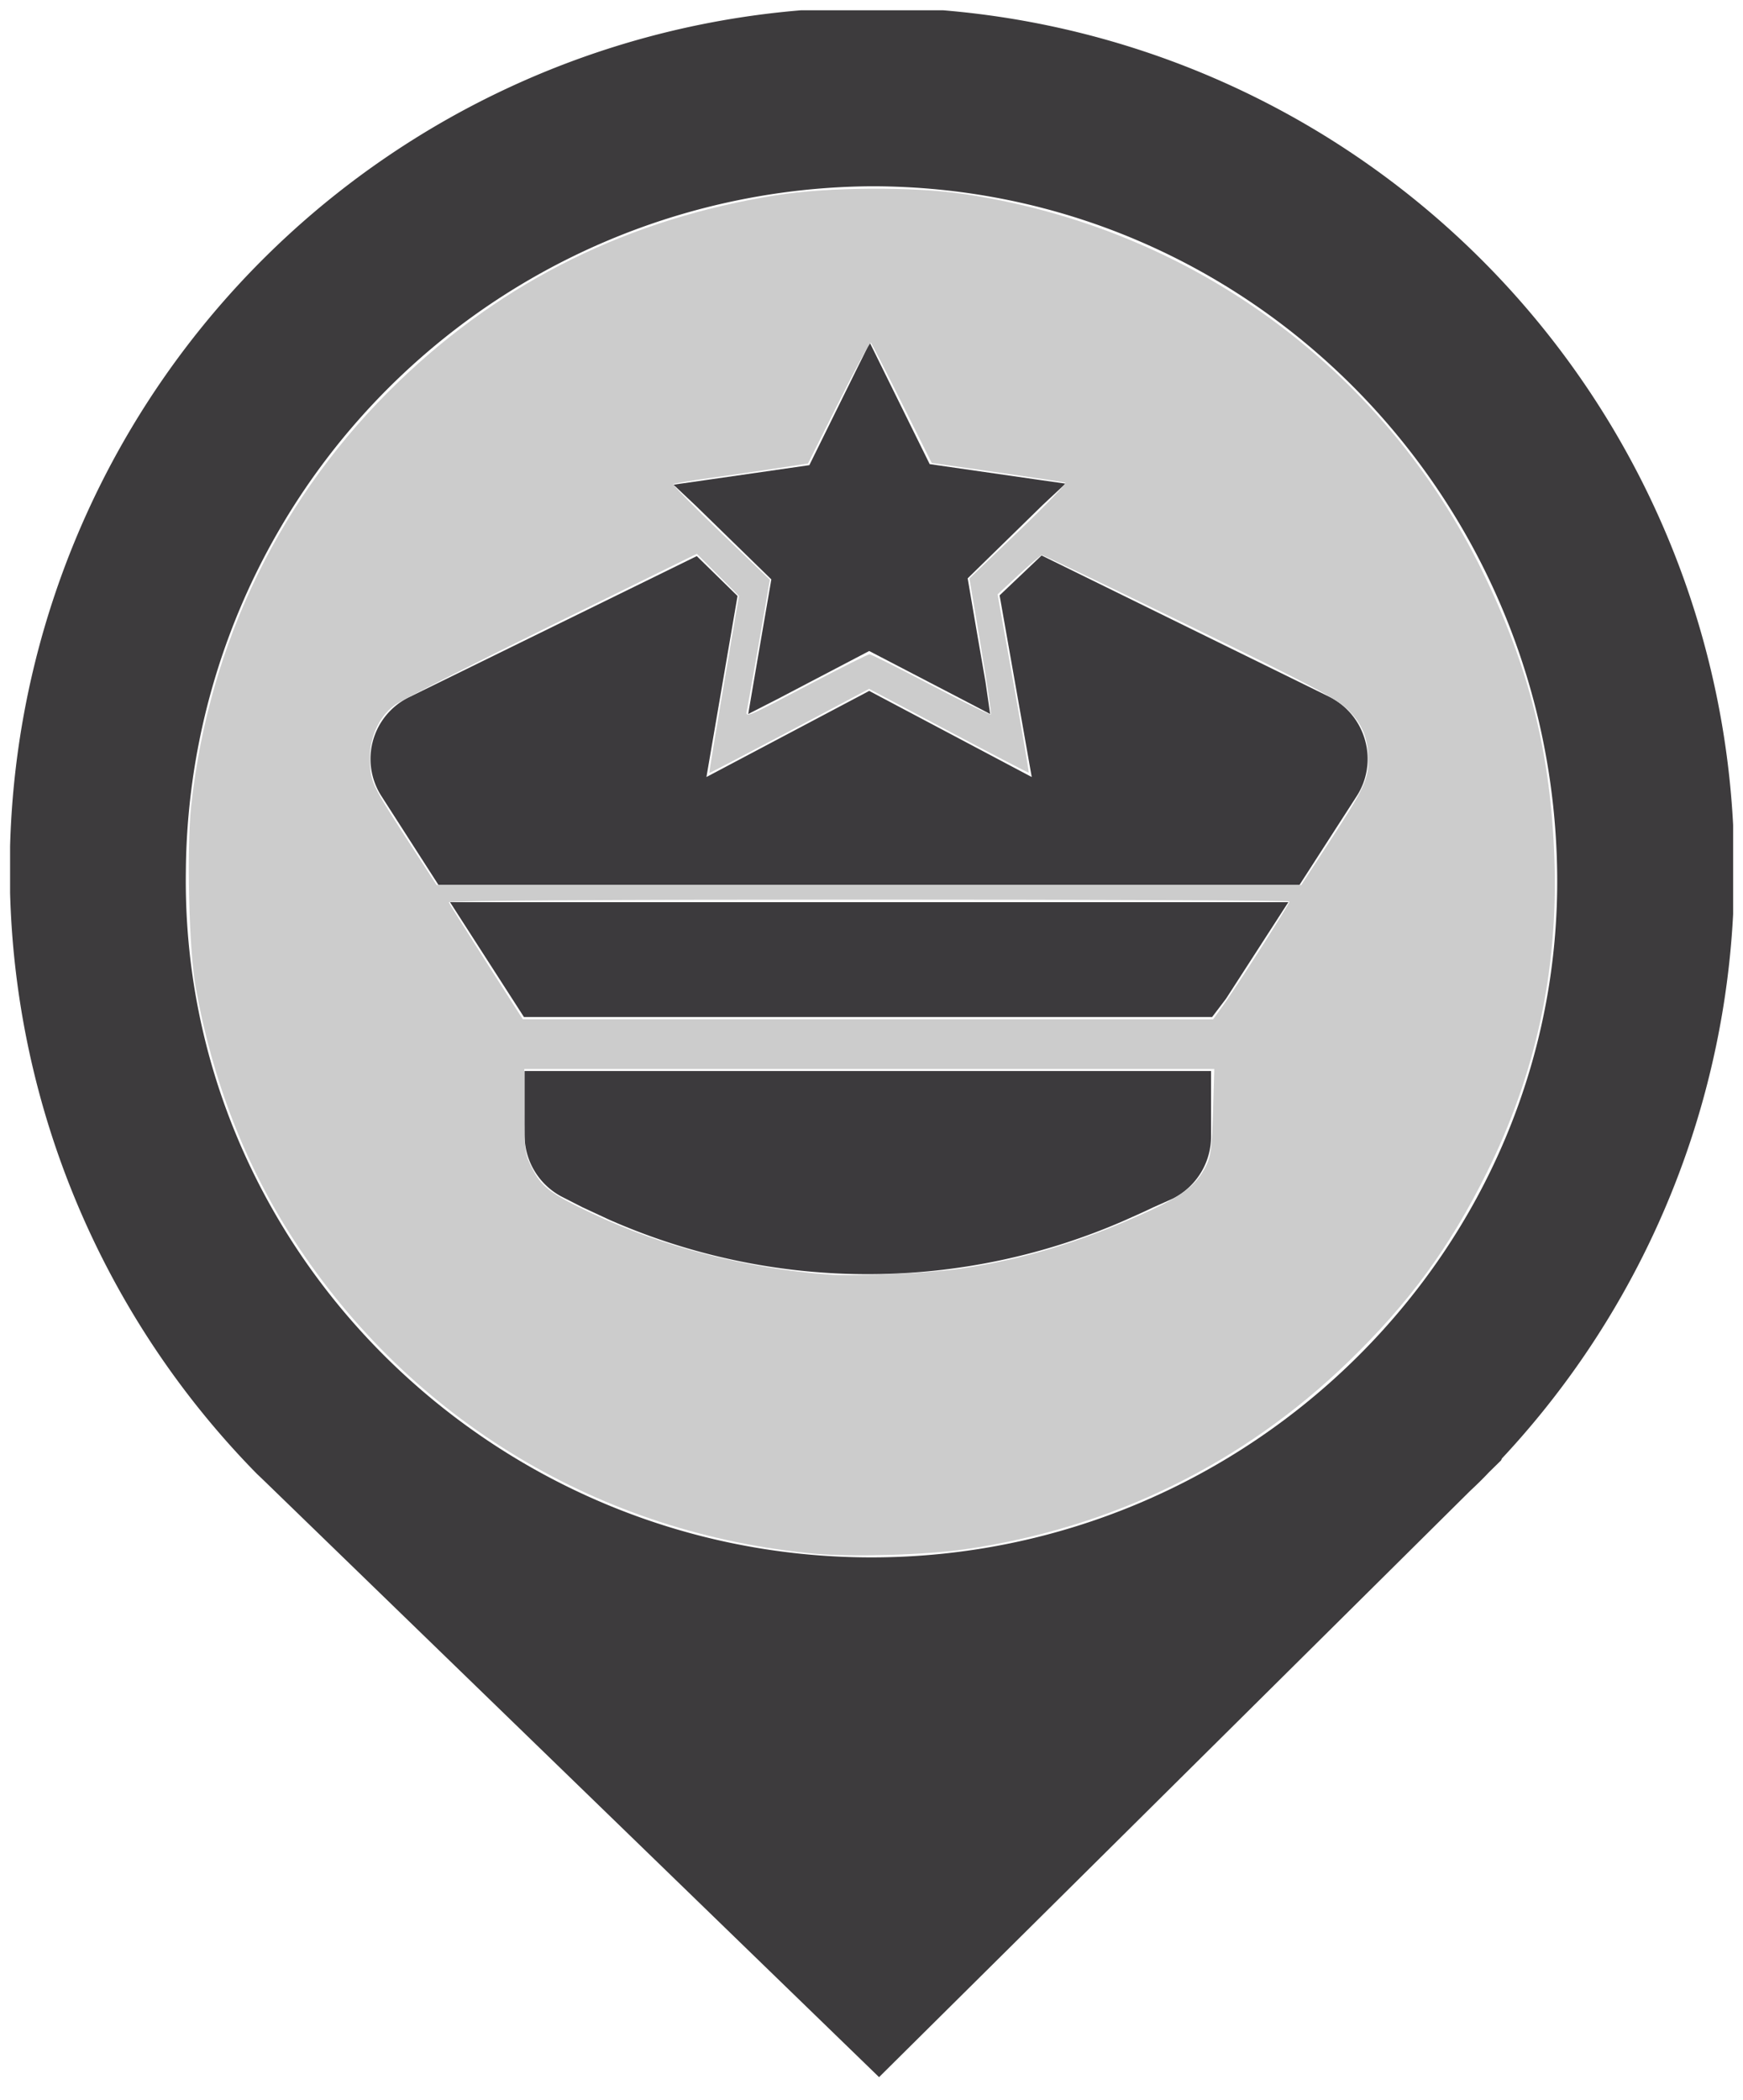 <svg id="Ebene_1" data-name="Ebene 1" xmlns="http://www.w3.org/2000/svg" xmlns:xlink="http://www.w3.org/1999/xlink" width="83" height="100" viewBox="0 0 83 100">
  <defs>
    <style>
      .cls-1 {
        fill: none;
      }

      .cls-2 {
        fill: #3c3a3d;
      }

      .cls-3 {
        clip-path: url(#clip-path);
      }

      .cls-4 {
        clip-path: url(#clip-path-2);
      }

      .cls-5 {
        fill: #3d3b3d;
      }
    </style>
    <clipPath id="clip-path">
      <rect class="cls-1" x="30.5" y="14.61" width="21.79" height="20.72"/>
    </clipPath>
    <clipPath id="clip-path-2">
      <rect class="cls-1" x="0.48" y="0.49" width="82.05" height="99.02"/>
    </clipPath>
  </defs>
  <g>
    <g>
      <polygon class="cls-2" points="57.72 48.43 24.95 48.43 21.43 42.96 61.35 42.96 58.38 47.56 57.72 48.43"/>
      <path class="cls-2" d="M54.92,57.49c-.43.21-.87.4-1.29.59a30.5,30.5,0,0,1-24.62,0l-1.29-.6L26.78,57a3.31,3.31,0,0,1-1.8-3V51H57.67v3.07a3.32,3.32,0,0,1-1.81,3Z"/>
    </g>
    <path class="cls-2" d="M65,35.24a3.29,3.29,0,0,0-1.72-2.07L49.6,26.45l-2,1.9L49.13,37,41.39,32.9,33.64,37l1.48-8.62-1.94-1.9-13.7,6.72a3.27,3.27,0,0,0-1.31,4.72l2.71,4.22h41l2.72-4.22A3.27,3.27,0,0,0,65,35.24Z"/>
    <g class="cls-3">
      <path class="cls-2" d="M42.05,17.6l2.22,4.5,5,.72,1.47.21-1.07,1-3.59,3.51c.28,1.64.56,3.29.85,4.94L47.15,34l-1.32-.69L41.39,31,37,33.3,35.63,34l.25-1.47c.28-1.65.57-3.3.85-4.94l-3.6-3.51-1.06-1,1.47-.21,5-.72,2.22-4.5.66-1.33Z"/>
    </g>
  </g>
  <g class="cls-4">
    <path class="cls-5" d="M71.52,69.45a41.06,41.06,0,1,0-59.29.73v0l.19.18.28.27L41.86,98.91,70,71c.31-.29.61-.58.9-.89l.58-.57ZM41.5,8.87c18,0,32.4,14.68,32.65,32.65S59.5,74.16,41.5,74.16,8.61,59.52,8.85,41.52A32.87,32.87,0,0,1,41.5,8.87Z"/>
  </g>
  <path
    style="fill:#cccccc;stroke-width:0.139"
    d="M 38.87,73.992 C 28.611,73.063 19.57,67.634 13.999,59.057 11.682,55.489 10.121,51.474 9.317,47.01 8.997,45.23 8.88,40.417 9.107,38.346 9.962,30.551 13.403,23.535 19.015,18.143 c 4.985,-4.789 10.954,-7.731 17.953,-8.848 2.442,-0.39 6.513,-0.416 8.929,-0.057 10.782,1.6 19.929,8.252 24.685,17.952 2.234,4.557 3.274,8.721 3.44,13.778 0.173,5.265 -0.89,10.165 -3.225,14.873 -1.762,3.552 -3.691,6.19 -6.566,8.977 -5.035,4.882 -11.272,7.94 -18.265,8.955 -1.838,0.267 -5.363,0.375 -7.096,0.218 z m 6.818,-13.575 c 2.983,-0.429 5.697,-1.243 8.769,-2.63 1.827,-0.825 2.475,-1.313 2.951,-2.224 0.246,-0.47 0.301,-0.874 0.353,-2.608 l 0.062,-2.051 H 41.394 24.965 v 1.989 c 0,1.864 0.023,2.035 0.362,2.716 0.454,0.911 0.866,1.224 2.848,2.166 3.364,1.598 7.376,2.633 11.324,2.921 1.248,0.091 4.696,-0.065 6.189,-0.279 z m 12.554,-12.538 c 0.635,-0.878 3.162,-4.834 3.162,-4.95 0,-0.05 -9.018,-0.091 -20.039,-0.091 -12.294,0 -20.021,0.05 -19.993,0.129 0.025,0.071 0.829,1.353 1.785,2.849 l 1.739,2.72 16.435,0.002 16.435,0.002 0.478,-0.661 z m 5.062,-7.789 c 1.61,-2.465 1.848,-2.959 1.852,-3.843 0.005,-1.068 -0.268,-1.756 -0.971,-2.45 -0.535,-0.528 -1.711,-1.151 -7.549,-3.999 -3.803,-1.855 -6.962,-3.37 -7.019,-3.367 -0.057,0.003 -0.557,0.426 -1.109,0.939 l -1.005,0.933 0.759,4.233 c 0.417,2.328 0.744,4.244 0.727,4.258 -0.018,0.014 -1.736,-0.879 -3.818,-1.984 l -3.785,-2.008 -3.795,2.015 c -2.087,1.108 -3.804,2.005 -3.815,1.993 -0.011,-0.012 0.301,-1.915 0.695,-4.229 l 0.715,-4.207 -1.001,-1.001 -1.001,-1.001 -6.915,3.4 c -3.803,1.87 -7.16,3.576 -7.46,3.792 -0.804,0.579 -1.264,1.661 -1.191,2.803 0.061,0.955 0.108,1.048 2.158,4.211 l 1.014,1.565 H 41.378 61.965 Z M 38.639,32.54 c 1.451,-0.762 2.696,-1.386 2.767,-1.386 0.071,0 1.385,0.659 2.92,1.465 1.535,0.806 2.819,1.436 2.854,1.402 0.035,-0.035 -0.18,-1.506 -0.477,-3.269 L 46.163,27.545 48.517,25.288 c 1.295,-1.241 2.29,-2.279 2.21,-2.305 -0.079,-0.026 -1.543,-0.248 -3.252,-0.493 l -3.108,-0.445 -1.409,-2.823 c -0.775,-1.552 -1.444,-2.858 -1.487,-2.901 -0.043,-0.043 -0.735,1.233 -1.537,2.836 l -1.458,2.914 -1.436,0.221 c -0.79,0.122 -2.218,0.329 -3.174,0.461 -0.956,0.132 -1.77,0.268 -1.808,0.303 -0.038,0.035 0.982,1.073 2.266,2.308 l 2.336,2.244 -0.494,2.851 c -0.272,1.568 -0.532,3.033 -0.578,3.255 -0.106,0.508 -0.267,0.57 3.05,-1.173 z"
    id="path107" />
</svg>
